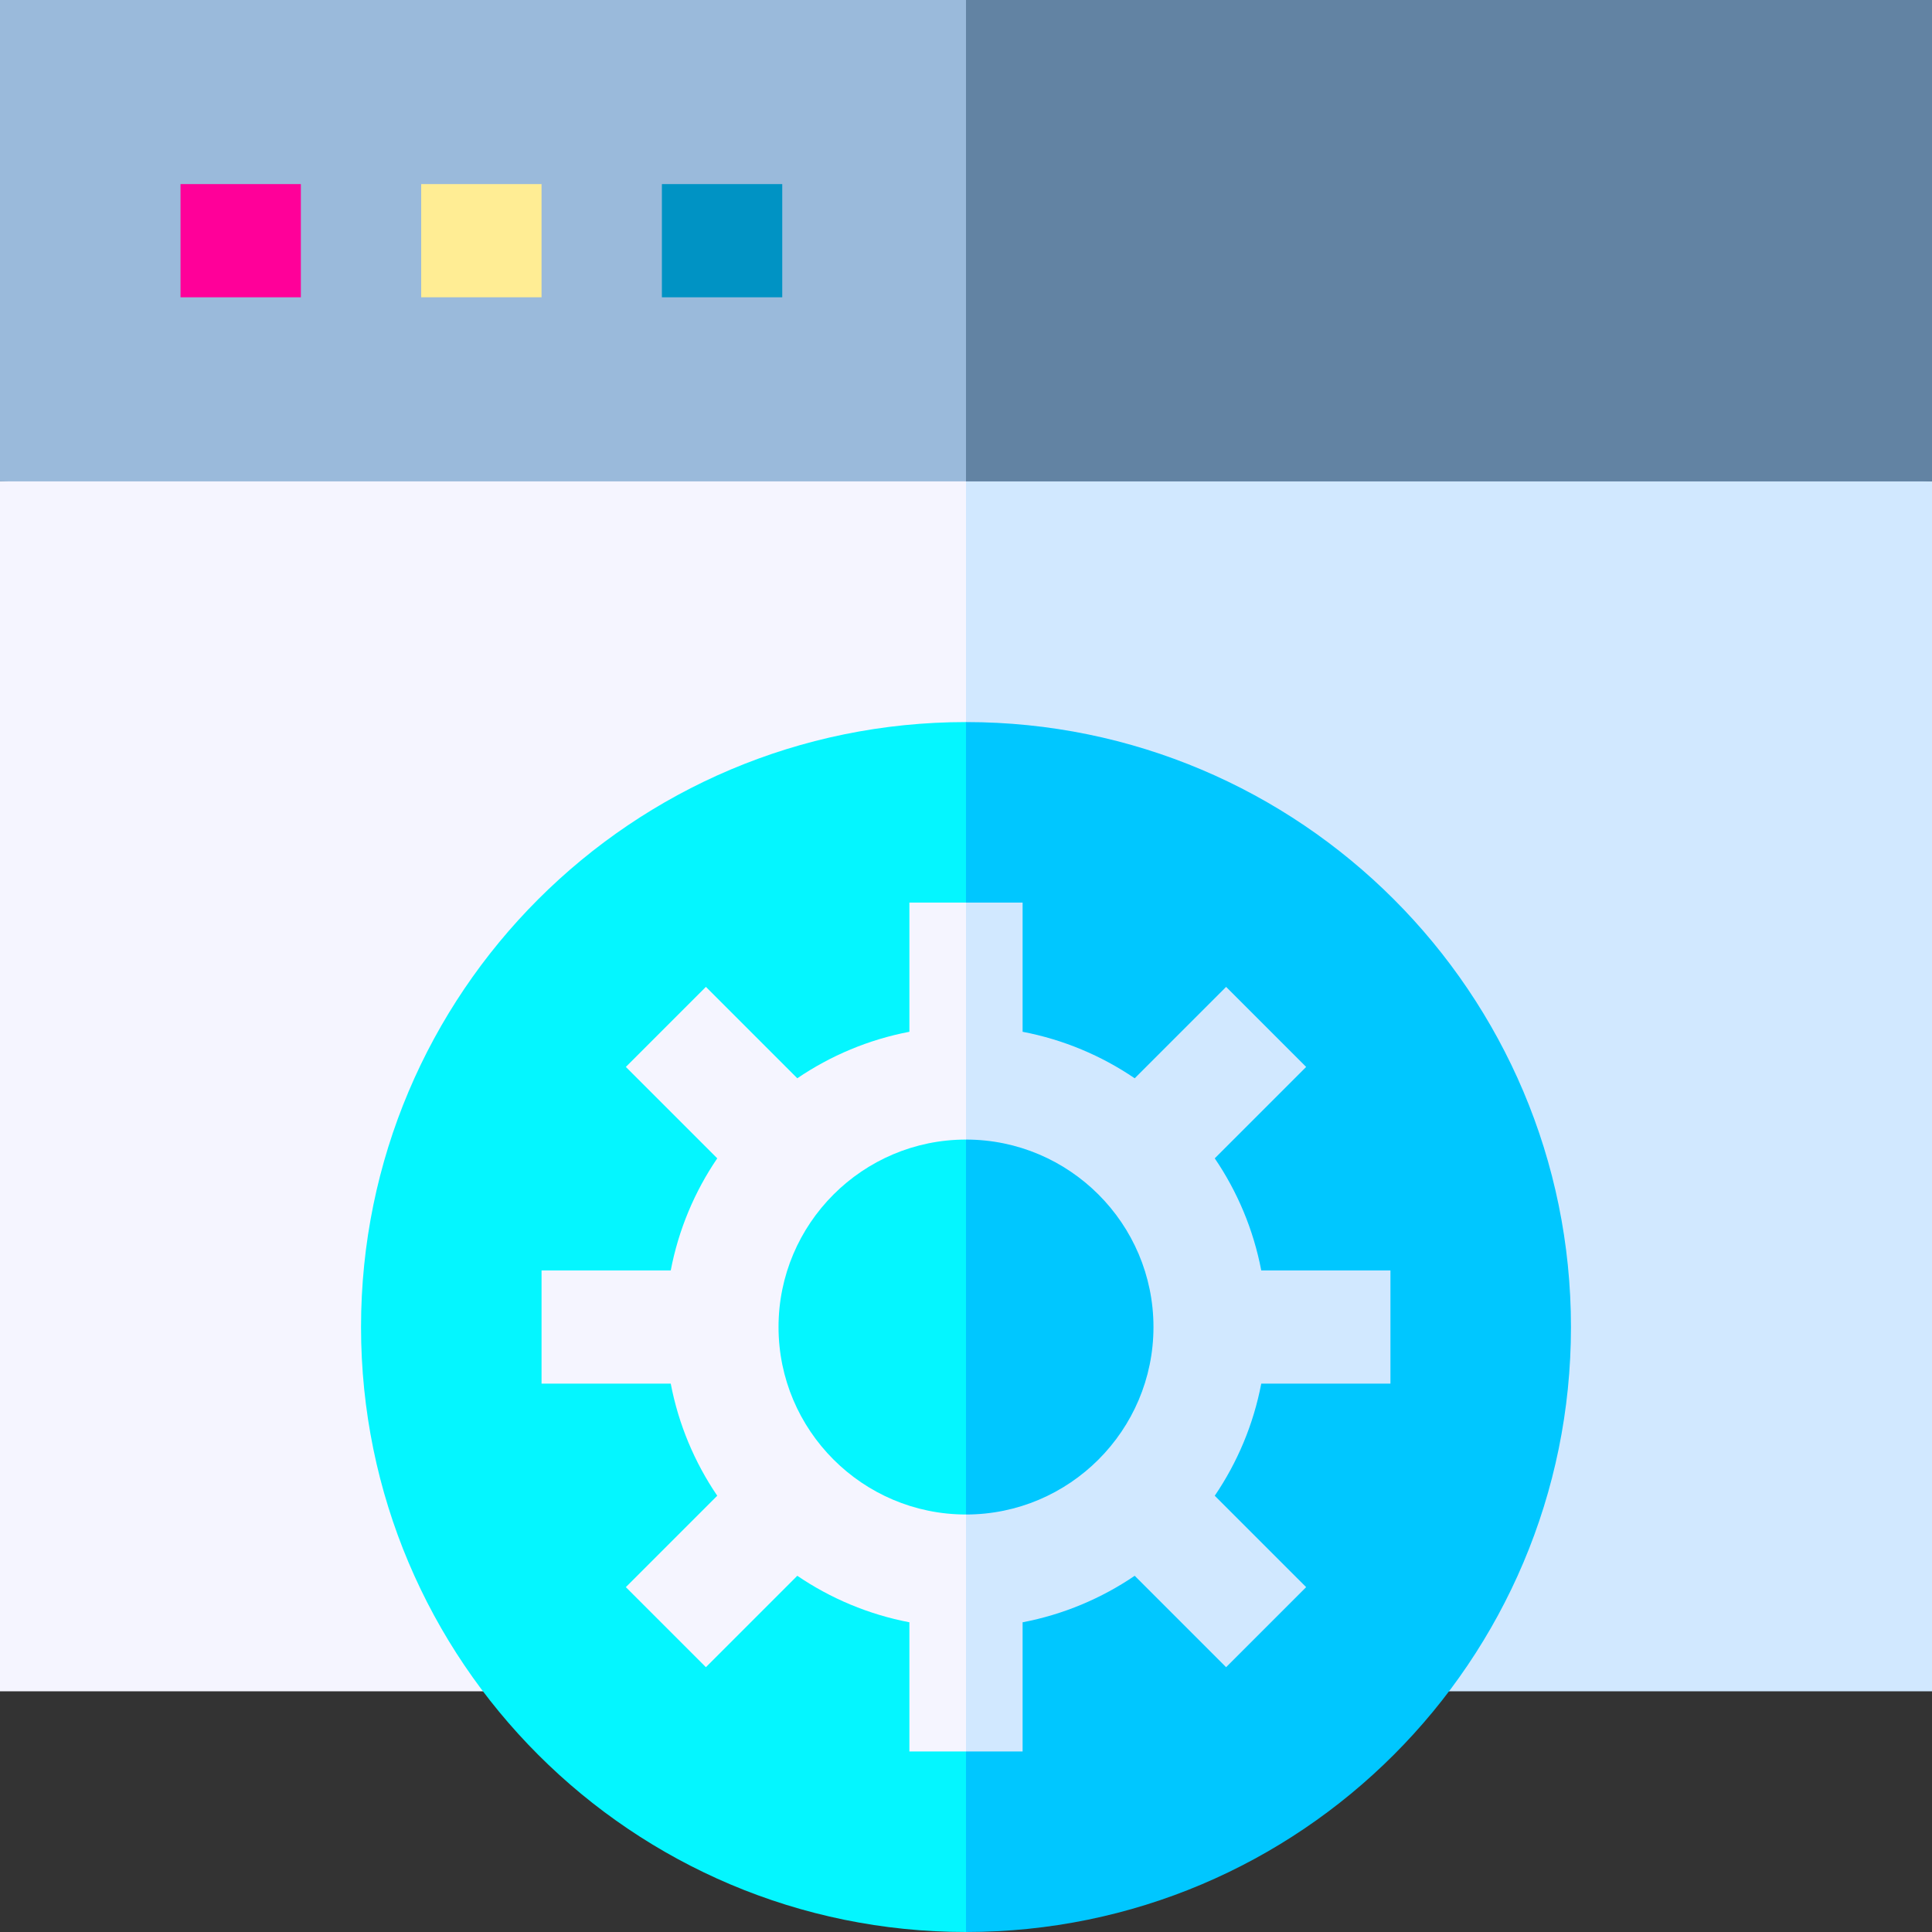 <?xml version="1.0" encoding="iso-8859-1"?>
<!-- Generator: Adobe Illustrator 19.0.0, SVG Export Plug-In . SVG Version: 6.00 Build 0)  -->
<svg version="1.1" id="Capa_1" xmlns="http://www.w3.org/2000/svg" xmlns:xlink="http://www.w3.org/1999/xlink" x="0px" y="0px"
	 viewBox="0 0 512 512" style="enable-background:new 0 0 512 512;" xml:space="preserve">
<rect x="0" y="0" width="512" height="512" fill="#333333" stroke="none"/>
<polygon style="fill:#D1E8FF;" points="512,127.571 235.984,107.555 256,448.215 512,448.215 "/>
<polygon style="fill:#F5F5FF;" points="0,127.571 0,448.215 256,448.215 256,107.555 "/>
<path style="fill:#00C7FF;" d="M256,191.356L235.984,349.21L256,512c88.543,0,160.322-71.779,160.322-160.322
	C416.322,263.135,344.543,191.356,256,191.356z"/>
<path style="fill:#04F6FF;" d="M95.678,351.678C95.678,440.221,167.457,512,256,512V191.356
	C167.457,191.356,95.678,263.135,95.678,351.678z"/>
<path style="fill:#D1E8FF;" d="M305.682,351.678c0,27.395-22.287,49.682-49.682,49.682l-10.008,16.973L256,464.161h15v-34.237
	c10.835-2.073,20.902-6.334,29.708-12.325l24.223,24.223l21.213-21.213l-24.223-24.222c5.991-8.806,10.252-18.872,12.325-29.708
	h34.237v-30h-34.237c-2.073-10.836-6.334-20.902-12.325-29.708l24.223-24.223l-21.213-21.213l-24.223,24.223
	c-8.806-5.991-18.873-10.252-29.708-12.325v-34.237h-15L245.992,285L256,301.997C283.395,301.997,305.682,324.283,305.682,351.678z"
	/>
<path style="fill:#F5F5FF;" d="M241,273.432c-10.835,2.073-20.902,6.333-29.708,12.325l-24.223-24.223l-21.213,21.213l24.223,24.223
	c-5.992,8.806-10.252,18.873-12.325,29.708h-34.237v30h34.237c2.073,10.835,6.334,20.902,12.325,29.708l-24.223,24.222
	l21.213,21.213l24.223-24.223c8.806,5.991,18.873,10.252,29.708,12.325v34.237h15v-62.8c-27.395,0-49.682-22.287-49.682-49.682
	c0-27.395,22.287-49.681,49.682-49.681v-62.801h-15L241,273.432L241,273.432z"/>
<polygon style="fill:#6283A3;" points="512,0 256,0 235.984,63.785 256,127.571 512,127.571 "/>
<rect style="fill:#9ABADB;" width="256" height="127.57"/>
<rect x="47.839" y="48.786" style="fill:#FF0099;" width="31.893" height="30"/>
<rect x="111.62" y="48.786" style="fill:#FFED94;" width="31.893" height="30"/>
<rect x="175.41" y="48.786" style="fill:#0093C4;" width="31.893" height="30"/>
<g>
</g>
<g>
</g>
<g>
</g>
<g>
</g>
<g>
</g>
<g>
</g>
<g>
</g>
<g>
</g>
<g>
</g>
<g>
</g>
<g>
</g>
<g>
</g>
<g>
</g>
<g>
</g>
<g>
</g>
</svg>
